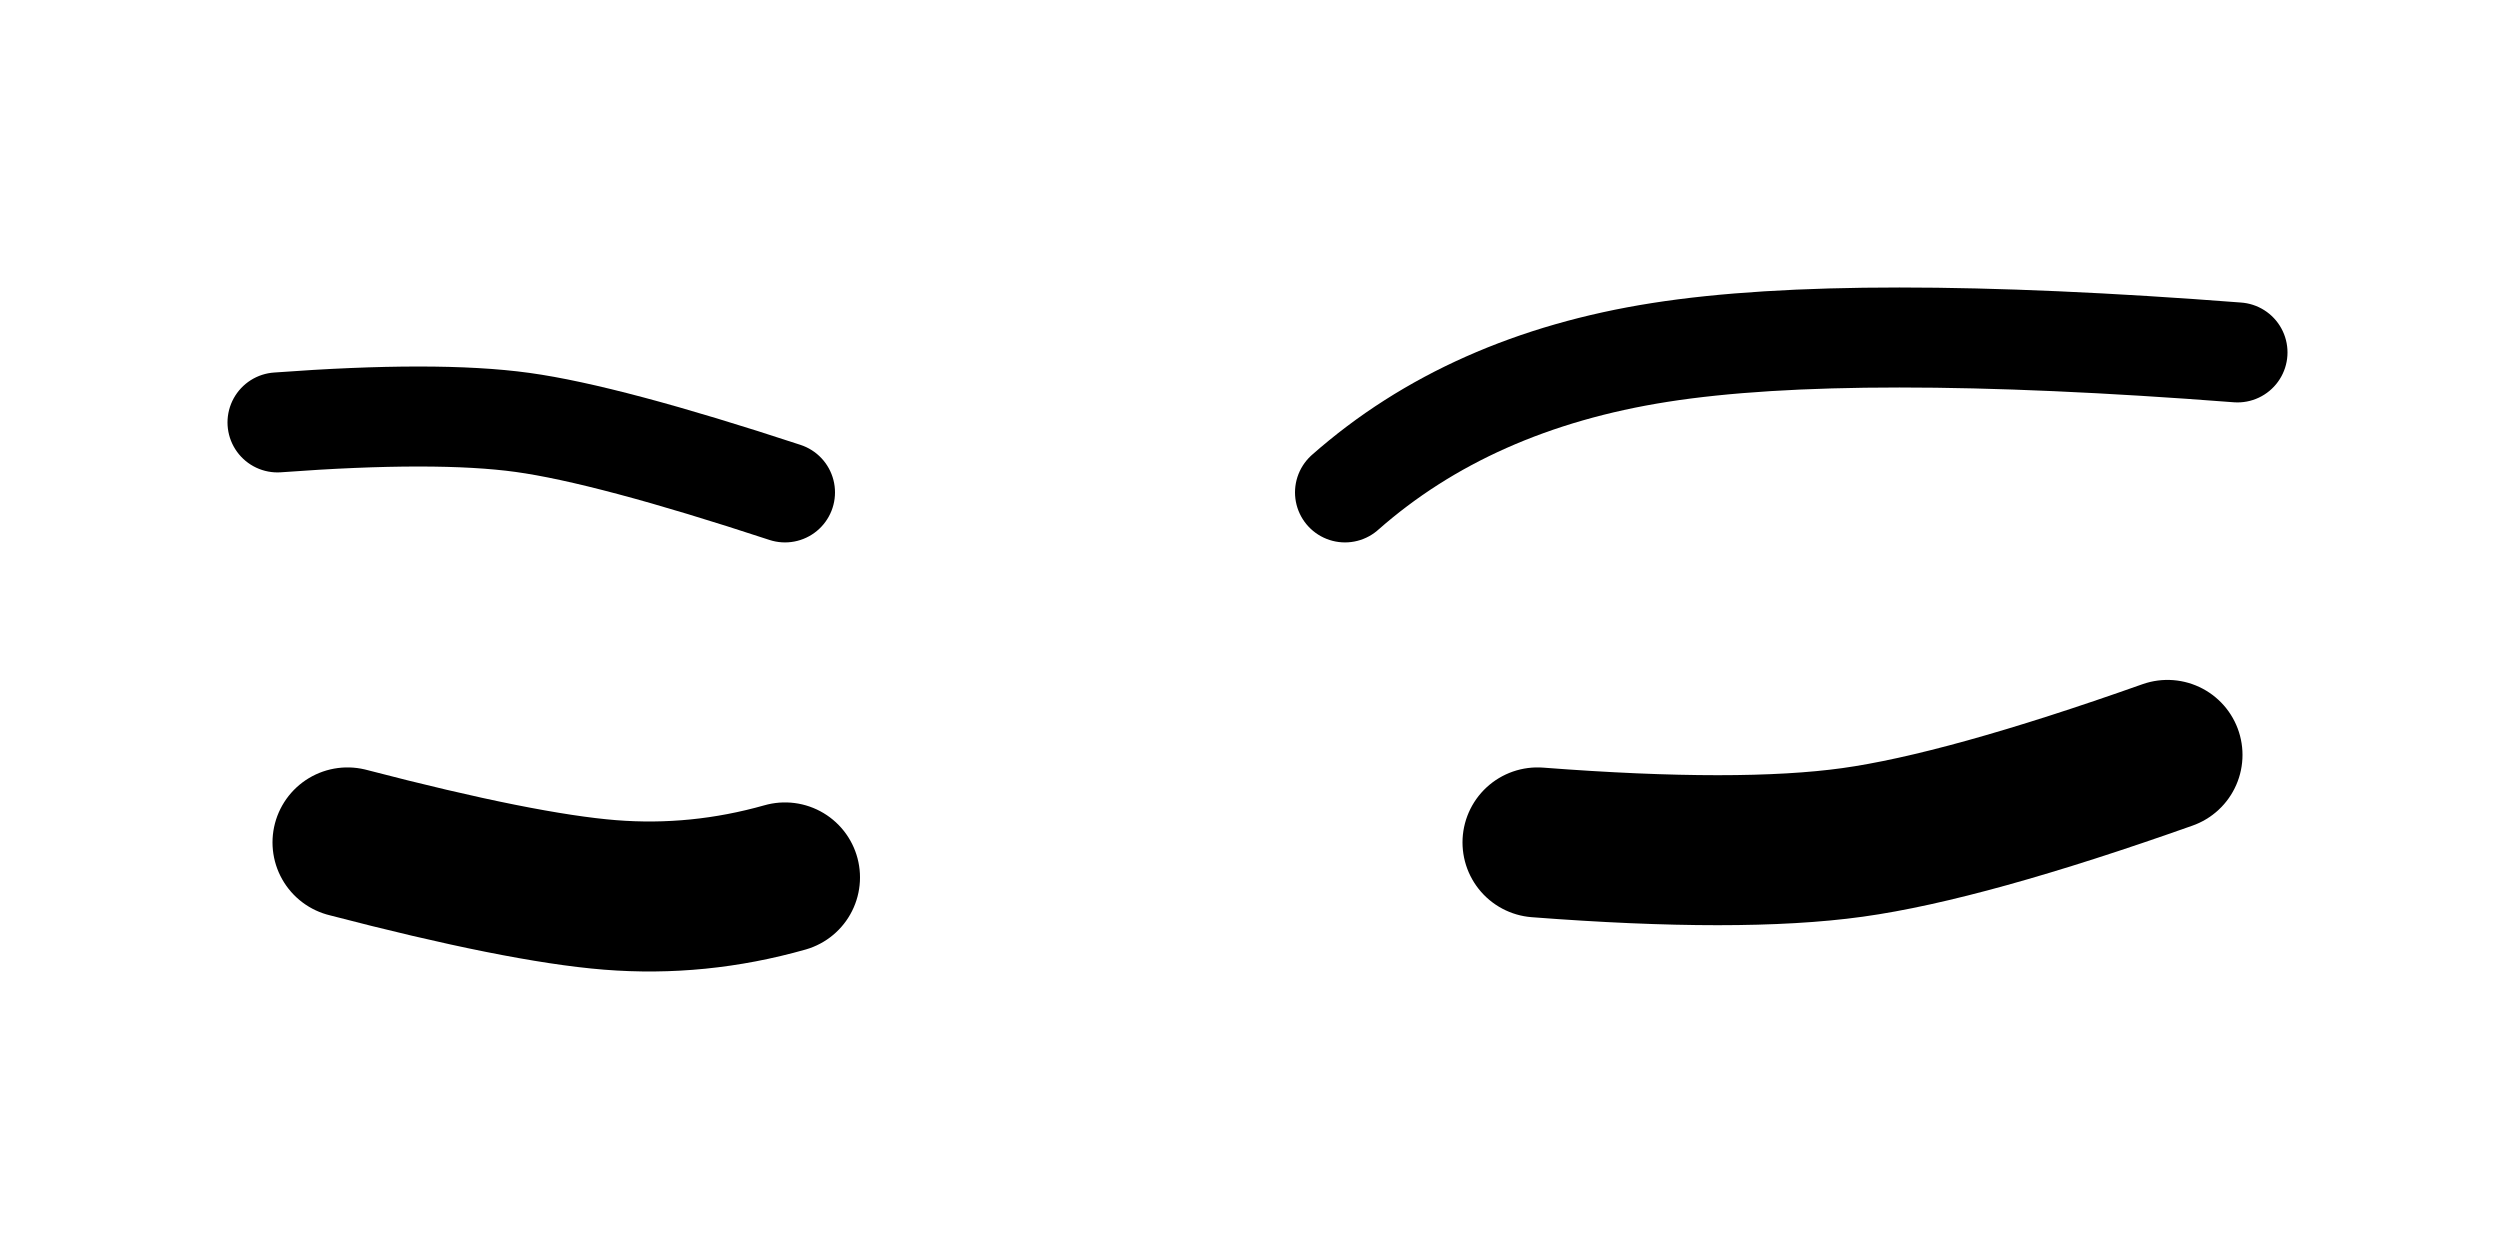 <?xml version="1.0" encoding="UTF-8"?>
<svg width="200px" height="100px" viewBox="0 0 200 100" version="1.1" xmlns="http://www.w3.org/2000/svg" xmlns:xlink="http://www.w3.org/1999/xlink">
    <title>Eyes/ 6</title>
    <g id="Eyes/-6" stroke="none" stroke-width="1" fill="none" fill-rule="evenodd" stroke-linecap="round" stroke-linejoin="round">
        <g id="Left" transform="translate(107.6, 27)" stroke="#000000">
            <path d="M4.36983782e-12,1.193 C20.658,-0.398 36.058,-0.398 46.2,1.193 C56.342,2.784 64.742,6.517 71.4,12.393" id="Path" stroke-width="8" transform="translate(35.7, 6.197) scale(-1, 1) translate(-35.7, -6.197) "></path>
            <path d="M15.4,33.393 C26.226,37.23 34.626,39.563 40.6,40.393 C46.574,41.223 54.974,41.223 65.8,40.393" id="Path" stroke-width="12" transform="translate(40.6, 37.204) scale(-1, 1) translate(-40.6, -37.204) "></path>
        </g>
        <g id="Right" transform="translate(22.2, 33.321)" stroke="#000000">
            <path d="M2.91677793e-12,6.072 C9.433,2.969 16.433,1.102 21,0.472 C25.567,-0.157 32.101,-0.157 40.6,0.472" id="Path" stroke-width="8" transform="translate(20.3, 3.036) scale(-1, 1) translate(-20.3, -3.036) "></path>
            <path d="M5.6,36.872 C10.222,38.183 14.889,38.649 19.6,38.272 C24.311,37.896 31.311,36.496 40.6,34.072" id="Path" stroke-width="12" transform="translate(23.1, 36.236) scale(-1, 1) translate(-23.1, -36.236) "></path>
        </g>
    </g>
</svg>